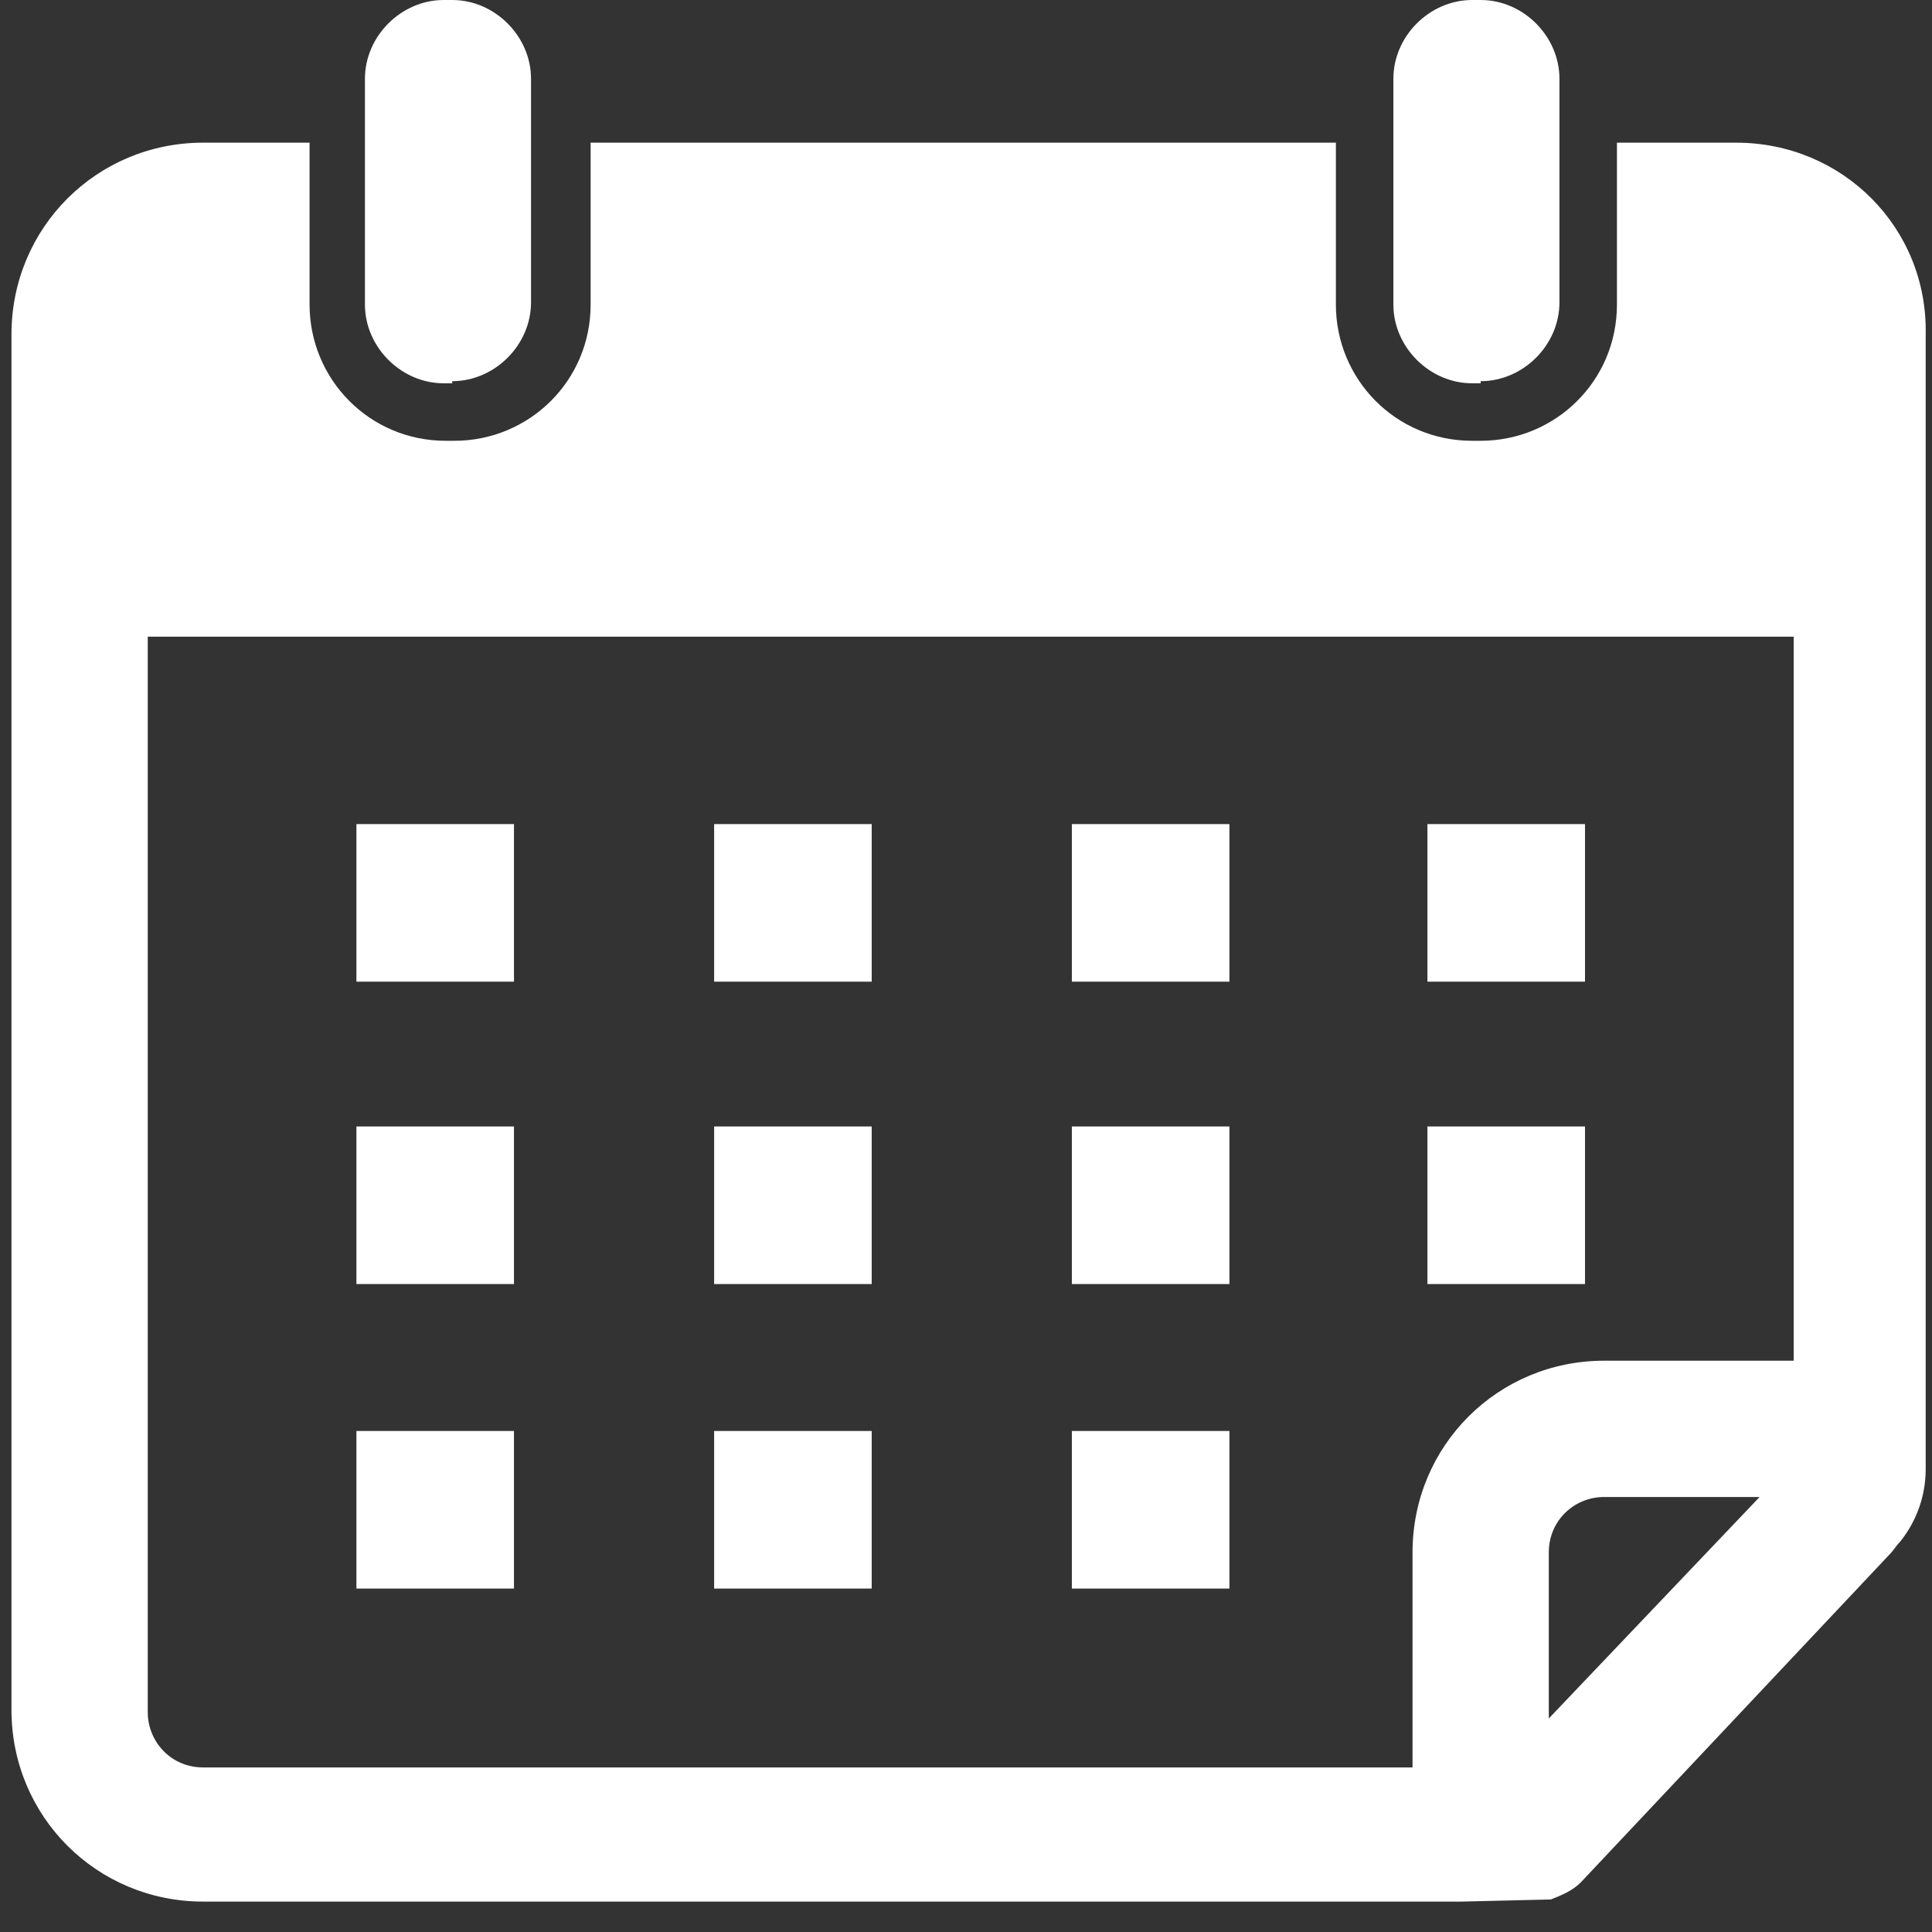 <?xml version="1.0" encoding="UTF-8"?>
<svg xmlns="http://www.w3.org/2000/svg" xmlns:xlink="http://www.w3.org/1999/xlink" width="810pt" height="810pt" viewBox="0 0 810 810" version="1.2">
<rect x="0" y="0" width="810" height="810" fill="#333333" stroke="none"/>
<defs>
<clipPath id="clip1">
  <path d="M 4 59 L 808 59 L 808 797.25 L 4 797.25 Z M 4 59 "/>
</clipPath>
</defs>
<g id="surface1">
<g clip-path="url(#clip1)" clip-rule="nonzero">
<path style=" stroke:none;fill-rule:nonzero;fill:rgb(100%,100%,100%);fill-opacity:1;" d="M 727.902 59.816 L 677.91 59.816 L 677.91 127.668 C 677.91 159.809 652.02 184.805 620.777 184.805 L 617.207 184.805 C 585.066 184.805 560.074 158.914 560.074 127.668 L 560.074 59.816 L 247.625 59.816 L 247.625 127.668 C 247.625 159.809 221.738 184.805 190.492 184.805 L 186.922 184.805 C 154.785 184.805 129.789 158.914 129.789 127.668 L 129.789 59.816 L 85.156 59.816 C 40.52 59.816 4.812 95.527 4.812 140.168 L 4.812 716.898 C 4.812 761.539 40.52 797.25 85.156 797.25 L 612.742 797.25 L 650.234 796.355 C 654.699 794.57 659.164 792.785 662.734 789.215 L 792.176 651.727 C 793.961 649.941 794.852 648.156 796.641 646.371 C 803.781 637.441 807.352 626.73 807.352 616.016 L 807.352 140.168 C 808.242 95.527 772.535 59.816 727.902 59.816 Z M 649.344 720.473 L 649.344 650.836 C 649.344 637.441 660.055 627.621 672.555 627.621 L 737.719 627.621 Z M 751.109 570.484 L 672.555 570.484 C 627.918 570.484 592.211 606.195 592.211 650.836 L 592.211 741.004 L 85.156 741.004 C 71.766 741.004 61.945 730.293 61.945 717.793 L 61.945 266.941 L 752.004 266.941 L 752.004 570.484 Z M 751.109 570.484 "/>
</g>
<path style=" stroke:none;fill-rule:nonzero;fill:rgb(100%,100%,100%);fill-opacity:1;" d="M 189.602 159.809 C 207.453 159.809 222.633 144.629 222.633 126.773 L 222.633 33.031 C 222.633 15.176 207.453 0 189.602 0 L 186.031 0 C 168.176 0 153 15.176 153 33.031 L 153 127.668 C 153 145.523 168.176 160.699 186.031 160.699 L 189.602 160.699 Z M 189.602 159.809 "/>
<path style=" stroke:none;fill-rule:nonzero;fill:rgb(100%,100%,100%);fill-opacity:1;" d="M 620.777 159.809 C 638.629 159.809 653.805 144.629 653.805 126.773 L 653.805 33.031 C 653.805 15.176 638.629 0 620.777 0 L 617.207 0 C 599.352 0 584.176 15.176 584.176 33.031 L 584.176 127.668 C 584.176 145.523 599.352 160.699 617.207 160.699 L 620.777 160.699 Z M 620.777 159.809 "/>
<path style=" stroke:none;fill-rule:nonzero;fill:rgb(100%,100%,100%);fill-opacity:1;" d="M 149.43 345.504 L 215.488 345.504 L 215.488 411.57 L 149.43 411.57 Z M 149.43 345.504 "/>
<path style=" stroke:none;fill-rule:nonzero;fill:rgb(100%,100%,100%);fill-opacity:1;" d="M 299.402 345.504 L 365.465 345.504 L 365.465 411.57 L 299.402 411.57 Z M 299.402 345.504 "/>
<path style=" stroke:none;fill-rule:nonzero;fill:rgb(100%,100%,100%);fill-opacity:1;" d="M 449.379 345.504 L 515.438 345.504 L 515.438 411.57 L 449.379 411.57 Z M 449.379 345.504 "/>
<path style=" stroke:none;fill-rule:nonzero;fill:rgb(100%,100%,100%);fill-opacity:1;" d="M 598.457 345.504 L 664.52 345.504 L 664.52 411.57 L 598.457 411.57 Z M 598.457 345.504 "/>
<path style=" stroke:none;fill-rule:nonzero;fill:rgb(100%,100%,100%);fill-opacity:1;" d="M 149.43 472.277 L 215.488 472.277 L 215.488 538.344 L 149.43 538.344 Z M 149.43 472.277 "/>
<path style=" stroke:none;fill-rule:nonzero;fill:rgb(100%,100%,100%);fill-opacity:1;" d="M 299.402 472.277 L 365.465 472.277 L 365.465 538.344 L 299.402 538.344 Z M 299.402 472.277 "/>
<path style=" stroke:none;fill-rule:nonzero;fill:rgb(100%,100%,100%);fill-opacity:1;" d="M 449.379 472.277 L 515.438 472.277 L 515.438 538.344 L 449.379 538.344 Z M 449.379 472.277 "/>
<path style=" stroke:none;fill-rule:nonzero;fill:rgb(100%,100%,100%);fill-opacity:1;" d="M 598.457 472.277 L 664.52 472.277 L 664.52 538.344 L 598.457 538.344 Z M 598.457 472.277 "/>
<path style=" stroke:none;fill-rule:nonzero;fill:rgb(100%,100%,100%);fill-opacity:1;" d="M 149.43 599.945 L 215.488 599.945 L 215.488 666.012 L 149.43 666.012 Z M 149.43 599.945 "/>
<path style=" stroke:none;fill-rule:nonzero;fill:rgb(100%,100%,100%);fill-opacity:1;" d="M 299.402 599.945 L 365.465 599.945 L 365.465 666.012 L 299.402 666.012 Z M 299.402 599.945 "/>
<path style=" stroke:none;fill-rule:nonzero;fill:rgb(100%,100%,100%);fill-opacity:1;" d="M 449.379 599.945 L 515.438 599.945 L 515.438 666.012 L 449.379 666.012 Z M 449.379 599.945 "/>
</g>
</svg>
